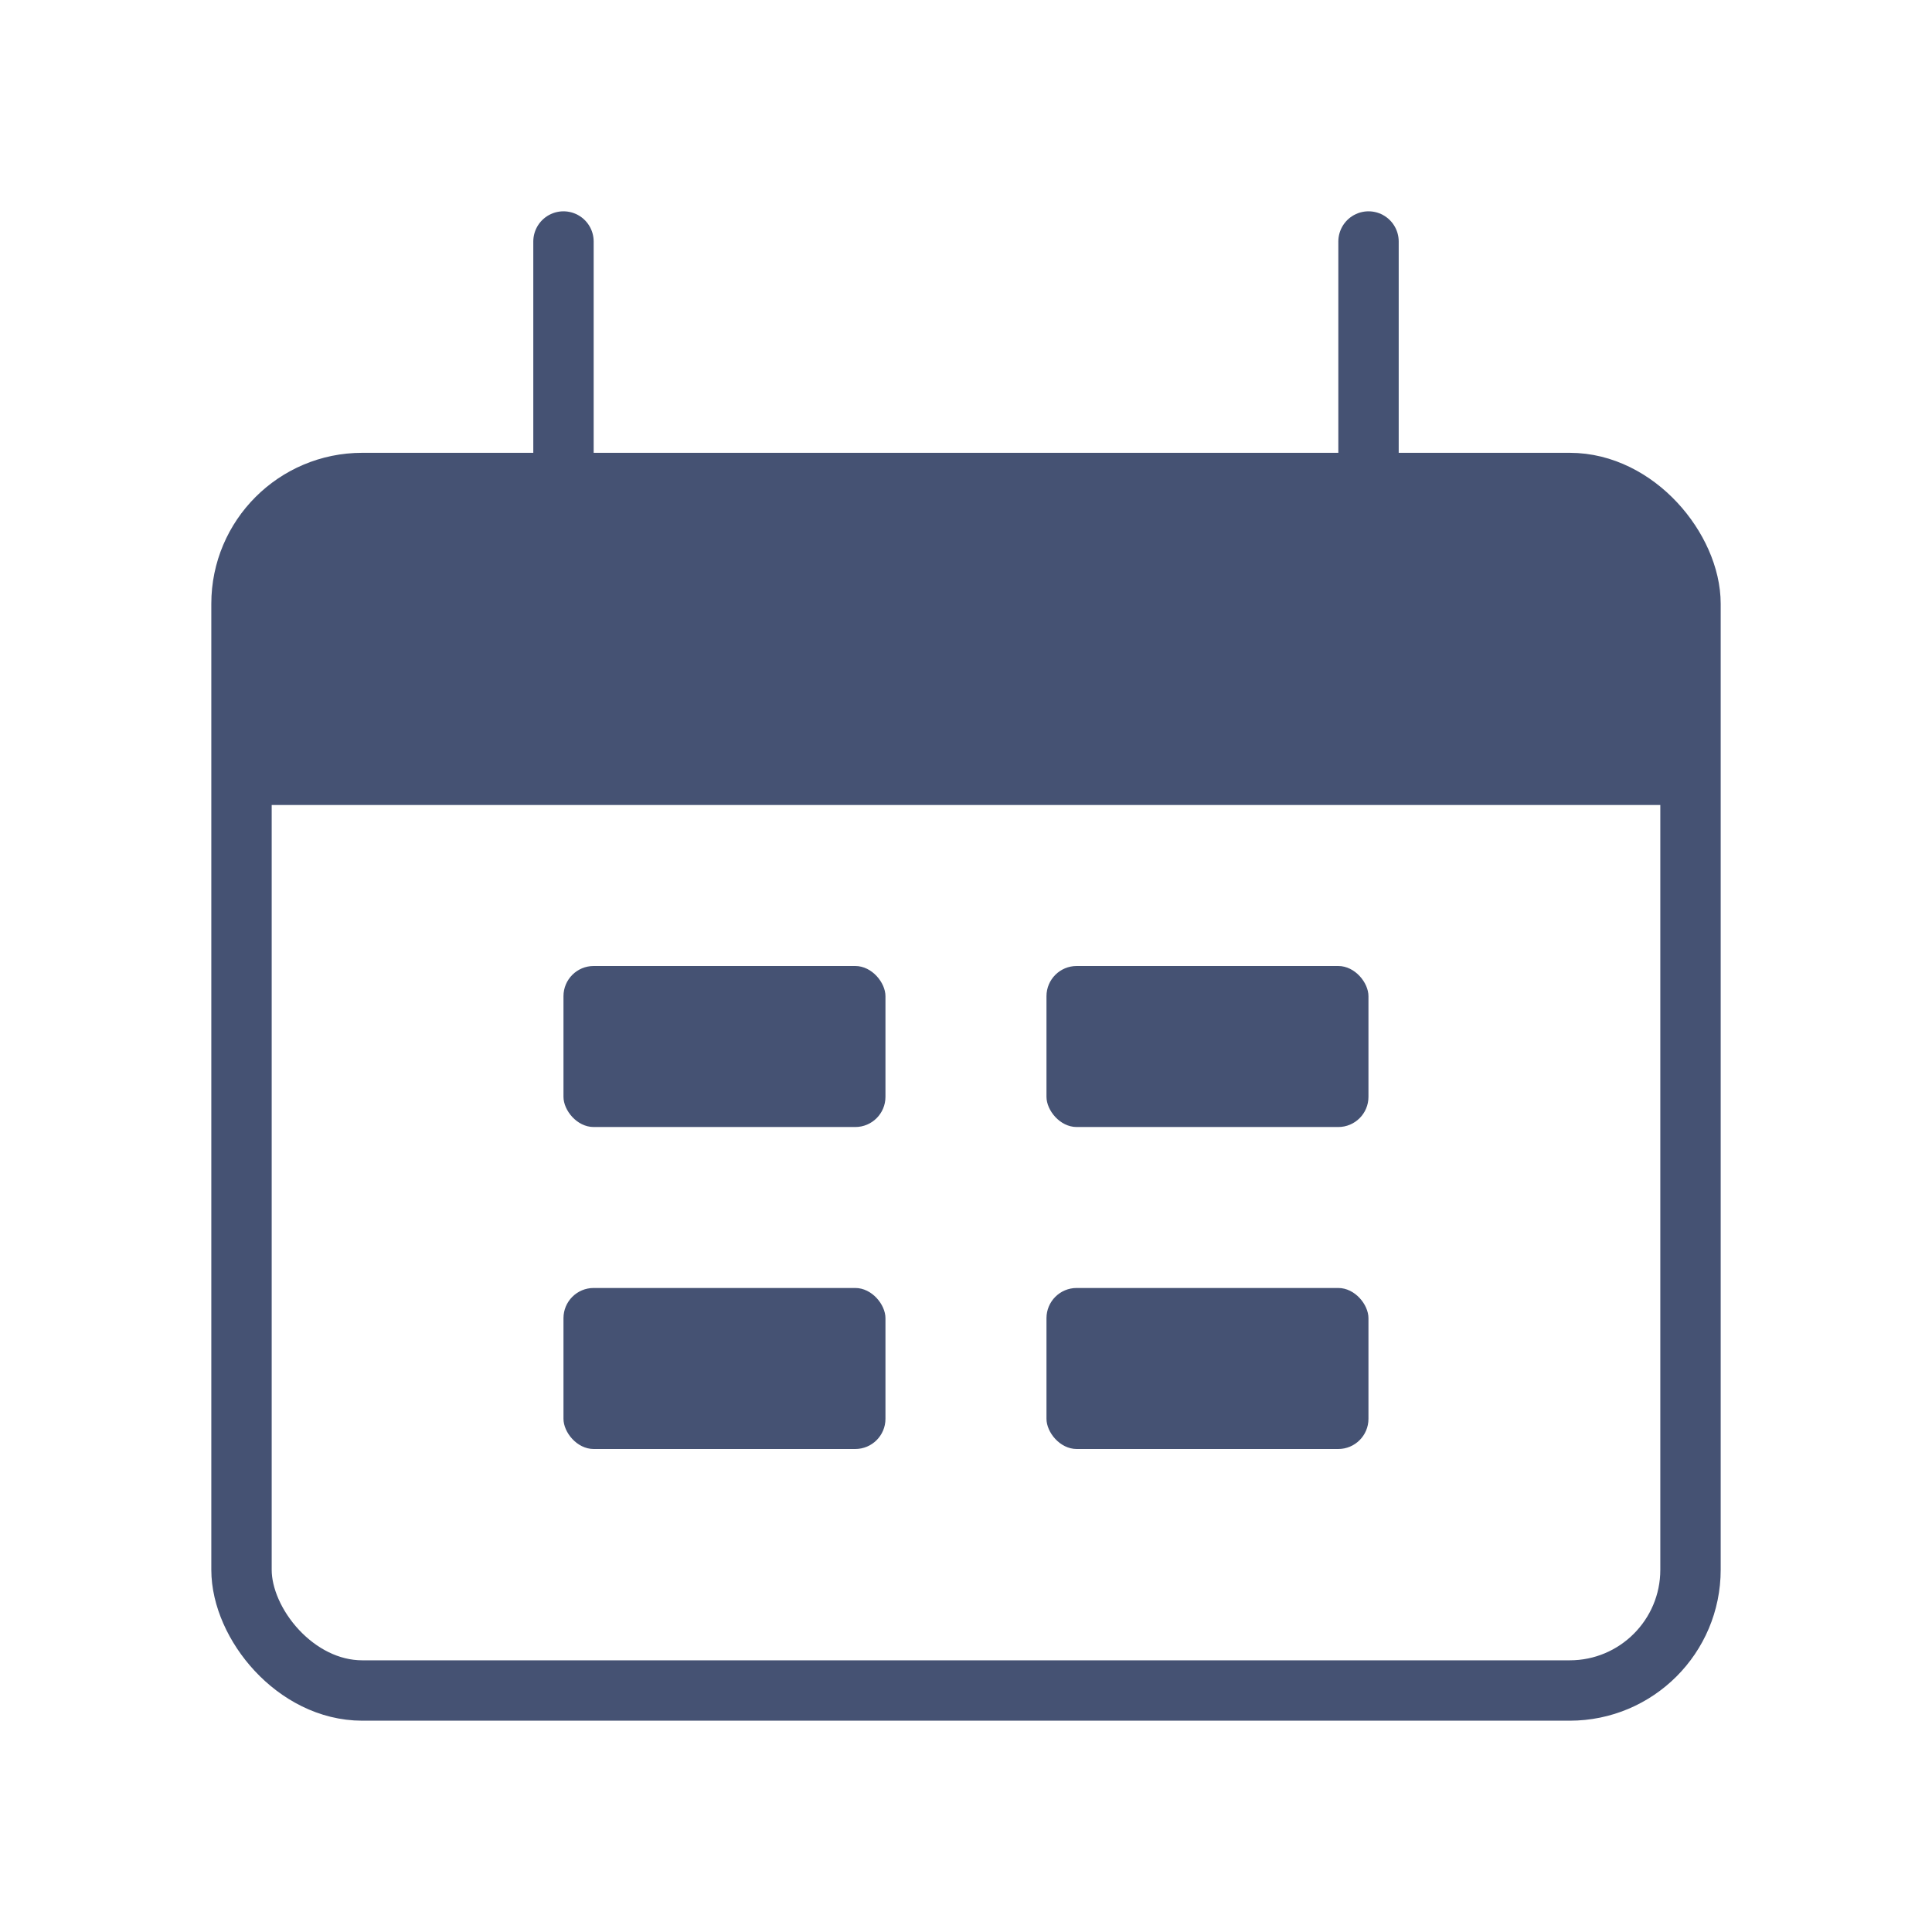 <svg width="32" height="32" viewBox="0 0 32 32" fill="none" xmlns="http://www.w3.org/2000/svg">
<g id="Date_range_light">
<rect id="Rectangle 25" x="4" y="8" width="24" height="20" rx="2" stroke="#455273"/>
<path id="Rectangle 26" d="M4 12C4 10.114 4 9.172 4.586 8.586C5.172 8 6.114 8 8 8H24C25.886 8 26.828 8 27.414 8.586C28 9.172 28 10.114 28 12V13.333H4V12Z" fill="#455273"/>
<path id="Line 1" d="M9.333 4L9.333 8" stroke="#455273" stroke-linecap="round"/>
<path id="Line 2" d="M22.667 4L22.667 8" stroke="#455273" stroke-linecap="round"/>
<rect id="Rectangle 27" x="9.333" y="16" width="5.333" height="2.667" rx="0.5" fill="#455273"/>
<rect id="Rectangle 29" x="9.333" y="21.333" width="5.333" height="2.667" rx="0.5" fill="#455273"/>
<rect id="Rectangle 28" x="17.333" y="16" width="5.333" height="2.667" rx="0.5" fill="#455273"/>
<rect id="Rectangle 30" x="17.333" y="21.333" width="5.333" height="2.667" rx="0.5" fill="#455273"/>
</g>
</svg>
